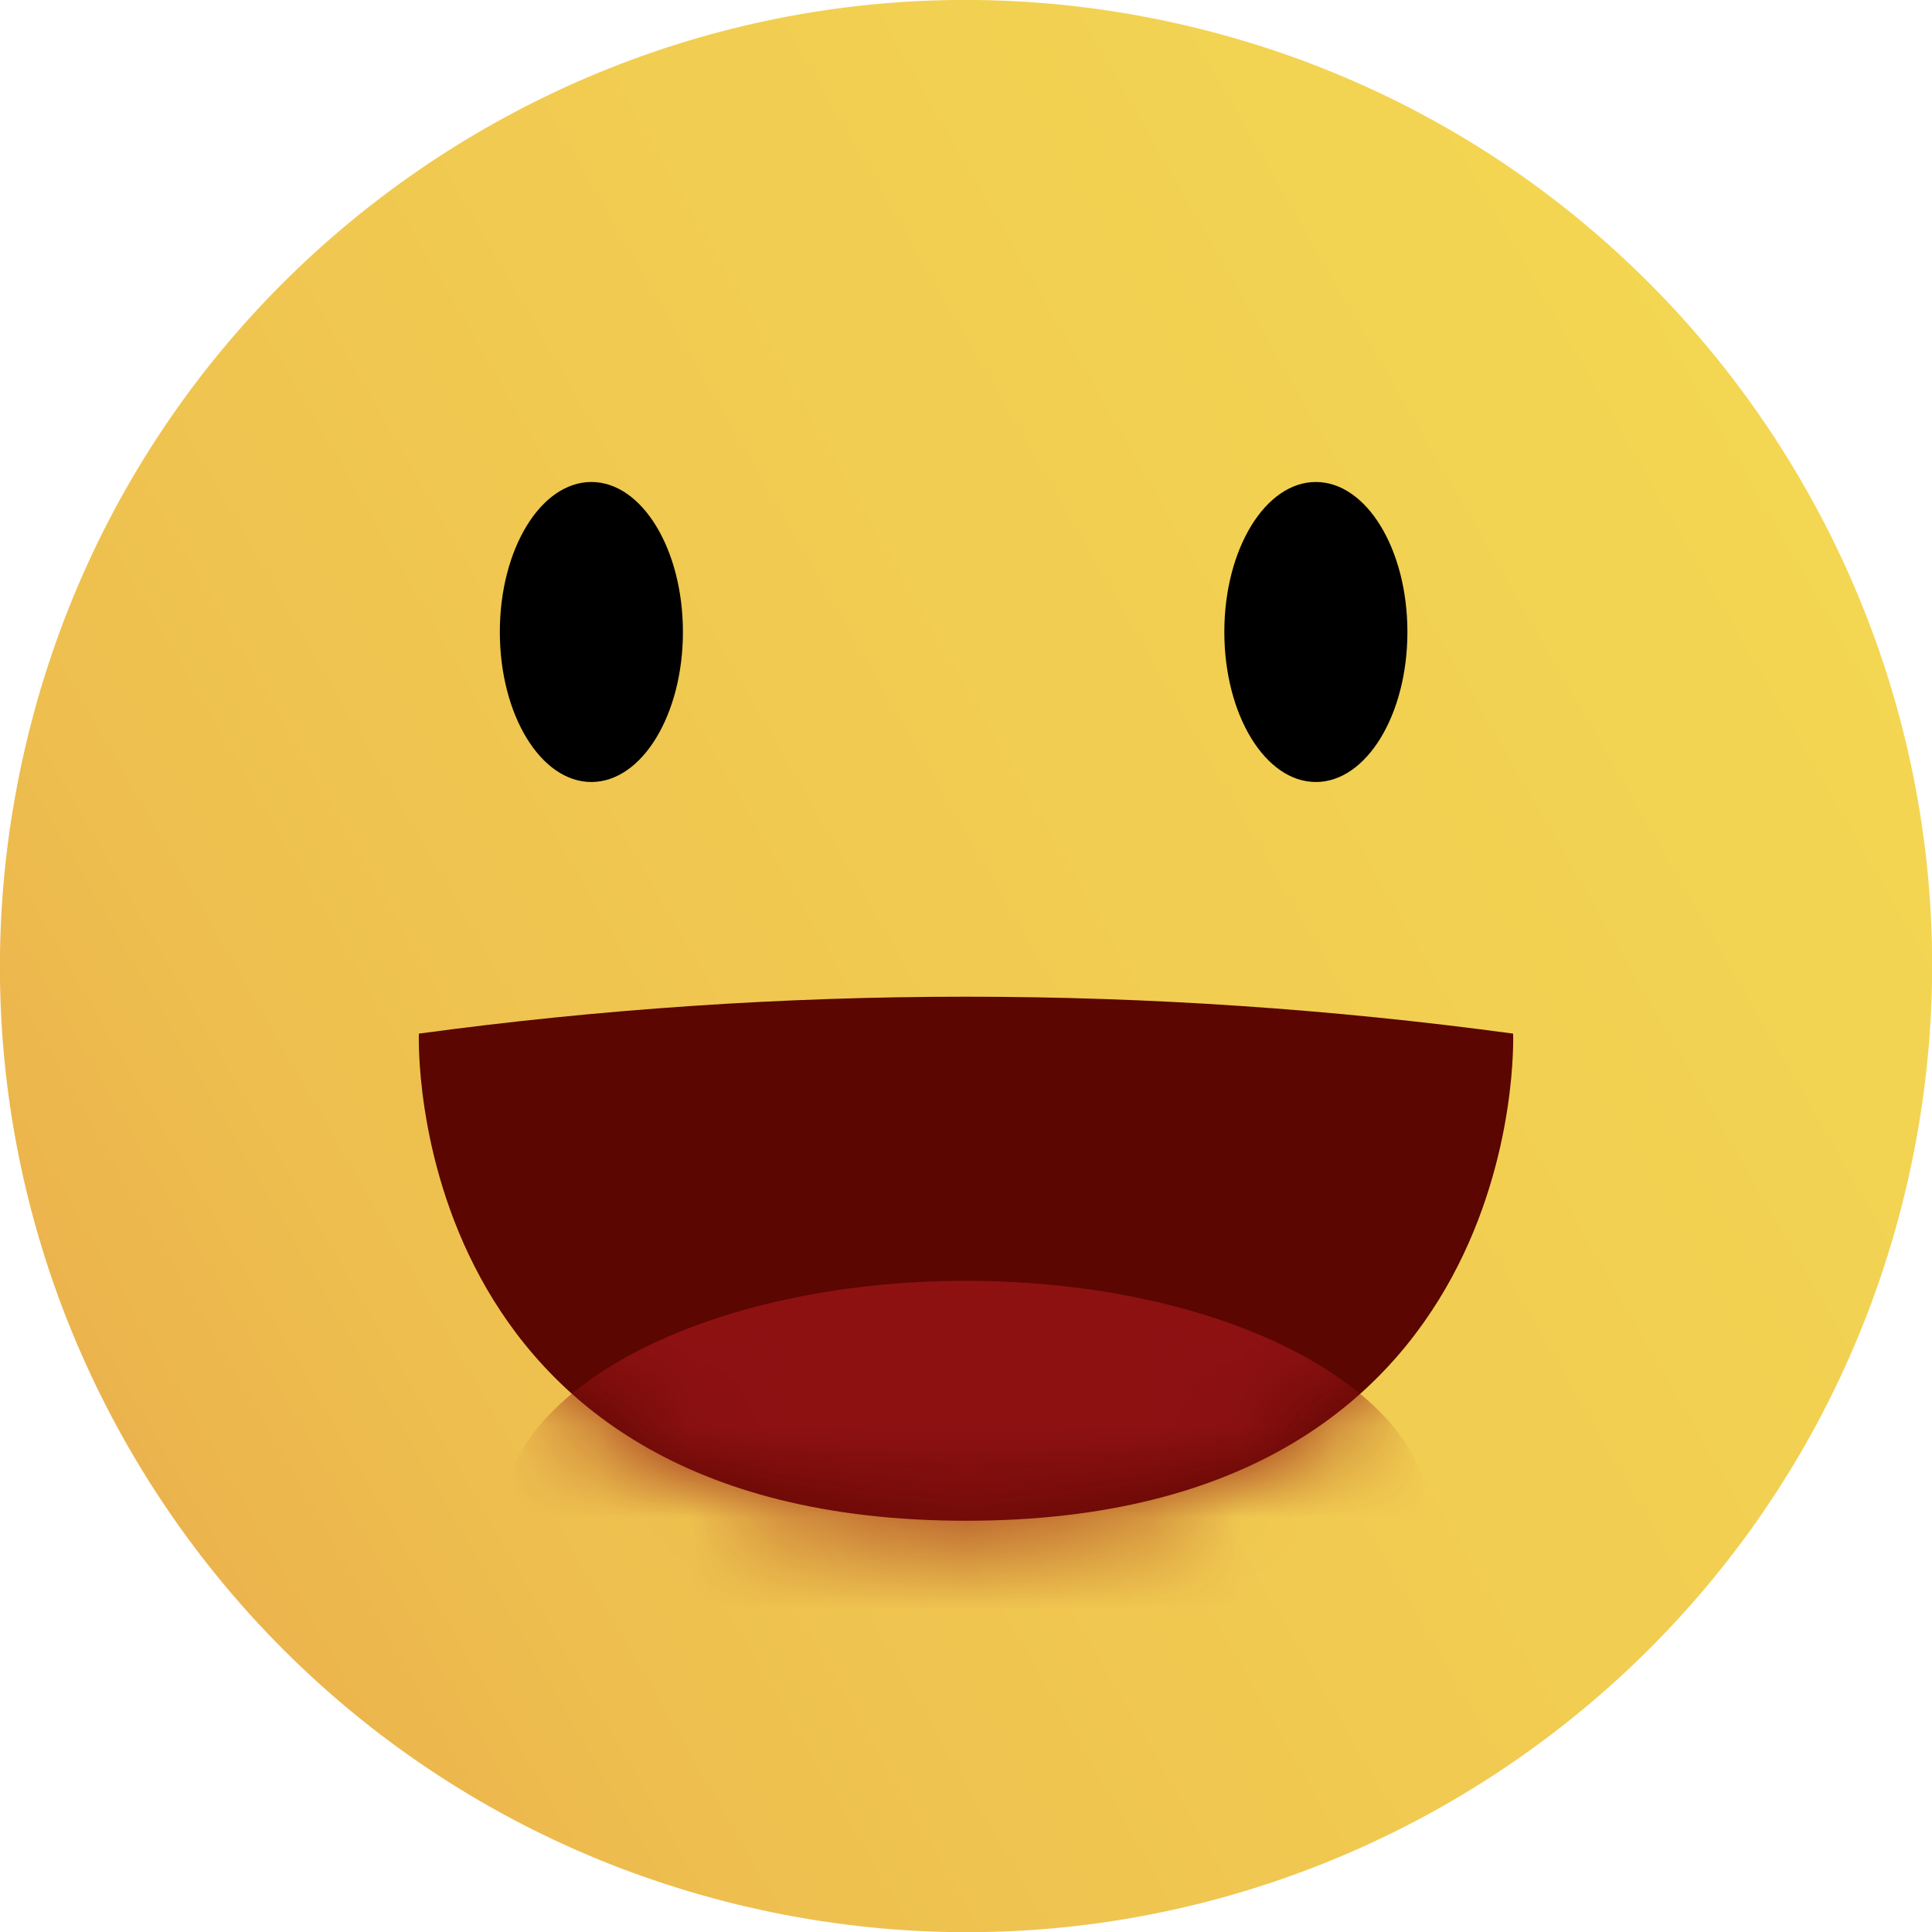 <svg width="21" height="21" viewBox="0 0 21 21" fill="none" xmlns="http://www.w3.org/2000/svg">
<g clip-path="url(#clip0_77_2480)">
<path d="M20.73 12.864C22.035 7.215 18.513 1.577 12.864 0.271C7.214 -1.034 1.576 2.488 0.271 8.137C-1.035 13.787 2.487 19.425 8.137 20.73C13.786 22.036 19.424 18.514 20.73 12.864Z" fill="url(#paint0_linear_77_2480)"/>
<path d="M6.428 8.5C6.977 8.5 7.423 7.77 7.423 6.869C7.423 5.969 6.977 5.239 6.428 5.239C5.878 5.239 5.433 5.969 5.433 6.869C5.433 7.77 5.878 8.5 6.428 8.5Z" fill="black"/>
<path d="M14.303 8.5C14.852 8.5 15.298 7.77 15.298 6.869C15.298 5.969 14.852 5.239 14.303 5.239C13.753 5.239 13.308 5.969 13.308 6.869C13.308 7.77 13.753 8.5 14.303 8.5Z" fill="black"/>
<path d="M4.553 11.235C8.499 10.7 12.5 10.7 16.447 11.235C16.447 11.235 16.654 16.53 10.501 16.53C4.348 16.53 4.553 11.235 4.553 11.235Z" fill="#5B0600"/>
<mask id="mask0_77_2480" style="mask-type:luminance" maskUnits="userSpaceOnUse" x="4" y="10" width="13" height="7">
<path d="M4.553 11.235C8.499 10.7 12.5 10.7 16.447 11.235C16.447 11.235 16.654 16.53 10.501 16.53C4.348 16.53 4.553 11.235 4.553 11.235Z" fill="white"/>
</mask>
<g mask="url(#mask0_77_2480)">
<path d="M10.499 19.134C13.287 19.134 15.546 17.967 15.546 16.528C15.546 15.088 13.287 13.922 10.499 13.922C7.712 13.922 5.452 15.088 5.452 16.528C5.452 17.967 7.712 19.134 10.499 19.134Z" fill="#8E1112"/>
</g>
</g>
<defs>
<linearGradient id="paint0_linear_77_2480" x1="1.406" y1="15.749" x2="19.595" y2="5.248" gradientUnits="userSpaceOnUse">
<stop stop-color="#EBB34D"/>
<stop offset="0.03" stop-color="#ECB64D"/>
<stop offset="0.18" stop-color="#EEC04F"/>
<stop offset="0.55" stop-color="#F1CC51"/>
<stop offset="1" stop-color="#F3D652"/>
</linearGradient>
<clipPath id="clip0_77_2480">
<rect width="21" height="21" fill="white"/>
</clipPath>
</defs>
</svg>
